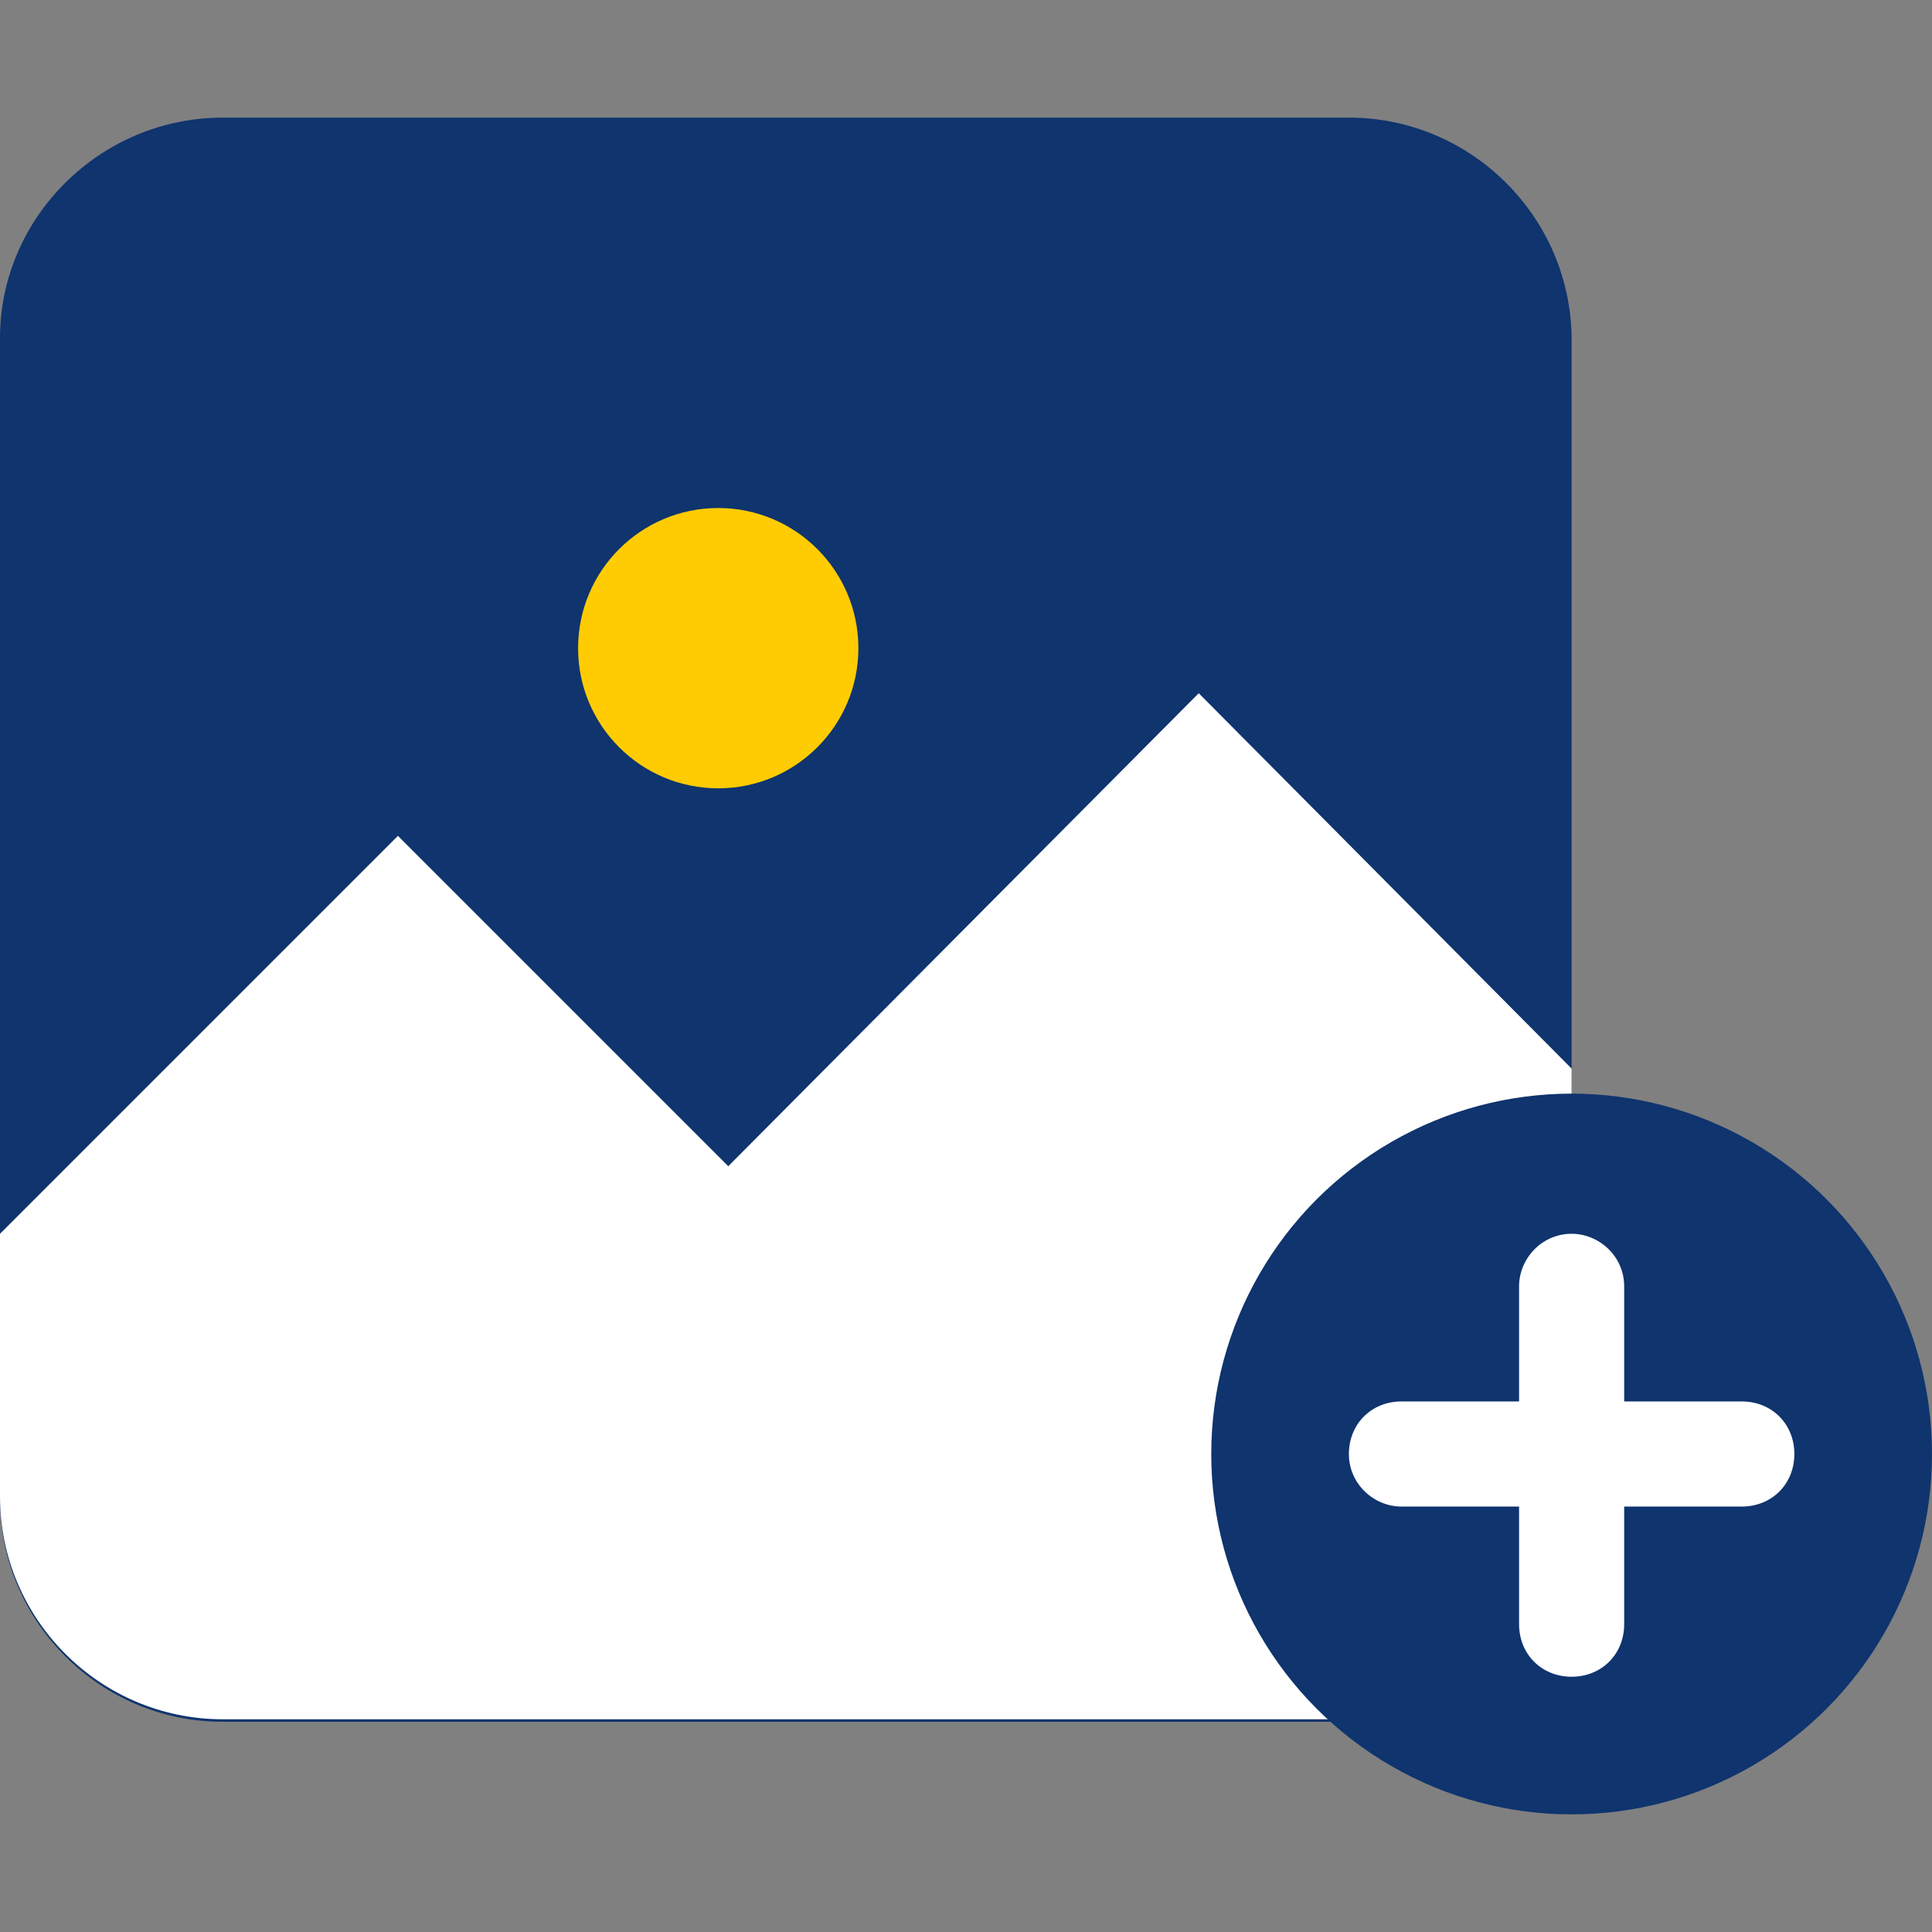 <?xml version="1.0"?>
<svg xmlns="http://www.w3.org/2000/svg" xmlns:xlink="http://www.w3.org/1999/xlink" version="1.1" id="Capa_1" x="0px" y="0px" viewBox="0 0 308.8 308.8" style="enable-background:new 0 0 308.8 308.8;" xml:space="preserve" width="512px" height="512px" class=""><rect x="0" y="0" width="308.8" height="308.8" fill="#808080" stroke="none"/><g><g>
	<path style="fill:#0F346E" d="M35.6,18.8h180c19.6,0,35.6,16,35.6,35.6v185.2c0,19.6-16,35.6-35.6,35.6h-180   C16,275.2,0,259.2,0,239.6V54C0,34.8,16,18.8,35.6,18.8z" data-original="#4A566E" class="" data-old_color="#4A566E"/>
	<path style="fill:#FFFFFF" d="M116.4,186.4l-52.8-52.8L0,197.2v13.2v28.8c0,19.6,16,35.6,35.6,35.6h180c19.6,0,35.6-16,35.6-35.6   v-28.8v-39.6l-59.6-60L116.4,186.4z" data-original="#00B594" class="" data-old_color="#00B594"/>
	<circle style="fill:#FFCC03" cx="114.8" cy="103.6" r="22.4" data-original="#FFCC03" class="active-path"/>
	<circle style="fill:#0F346E" cx="251.2" cy="232.4" r="57.6" data-original="#FFFFFF" class="" data-old_color="#FFFFFF"/>
</g><g>
	<path style="fill:#FFFFFF" d="M224,240.8c-4.4,0-8.4-3.6-8.4-8.4s3.6-8.4,8.4-8.4h54.4c4.8,0,8.4,3.6,8.4,8.4s-3.6,8.4-8.4,8.4   H224z" data-original="#00B594" class="" data-old_color="#00B594"/>
	<path style="fill:#FFFFFF" d="M259.6,259.6c0,4.8-3.6,8.4-8.4,8.4s-8.4-3.6-8.4-8.4v-54c0-4.4,3.6-8.4,8.4-8.4   c4.4,0,8.4,3.6,8.4,8.4V259.6z" data-original="#00B594" class="" data-old_color="#00B594"/>
</g></g> </svg>

